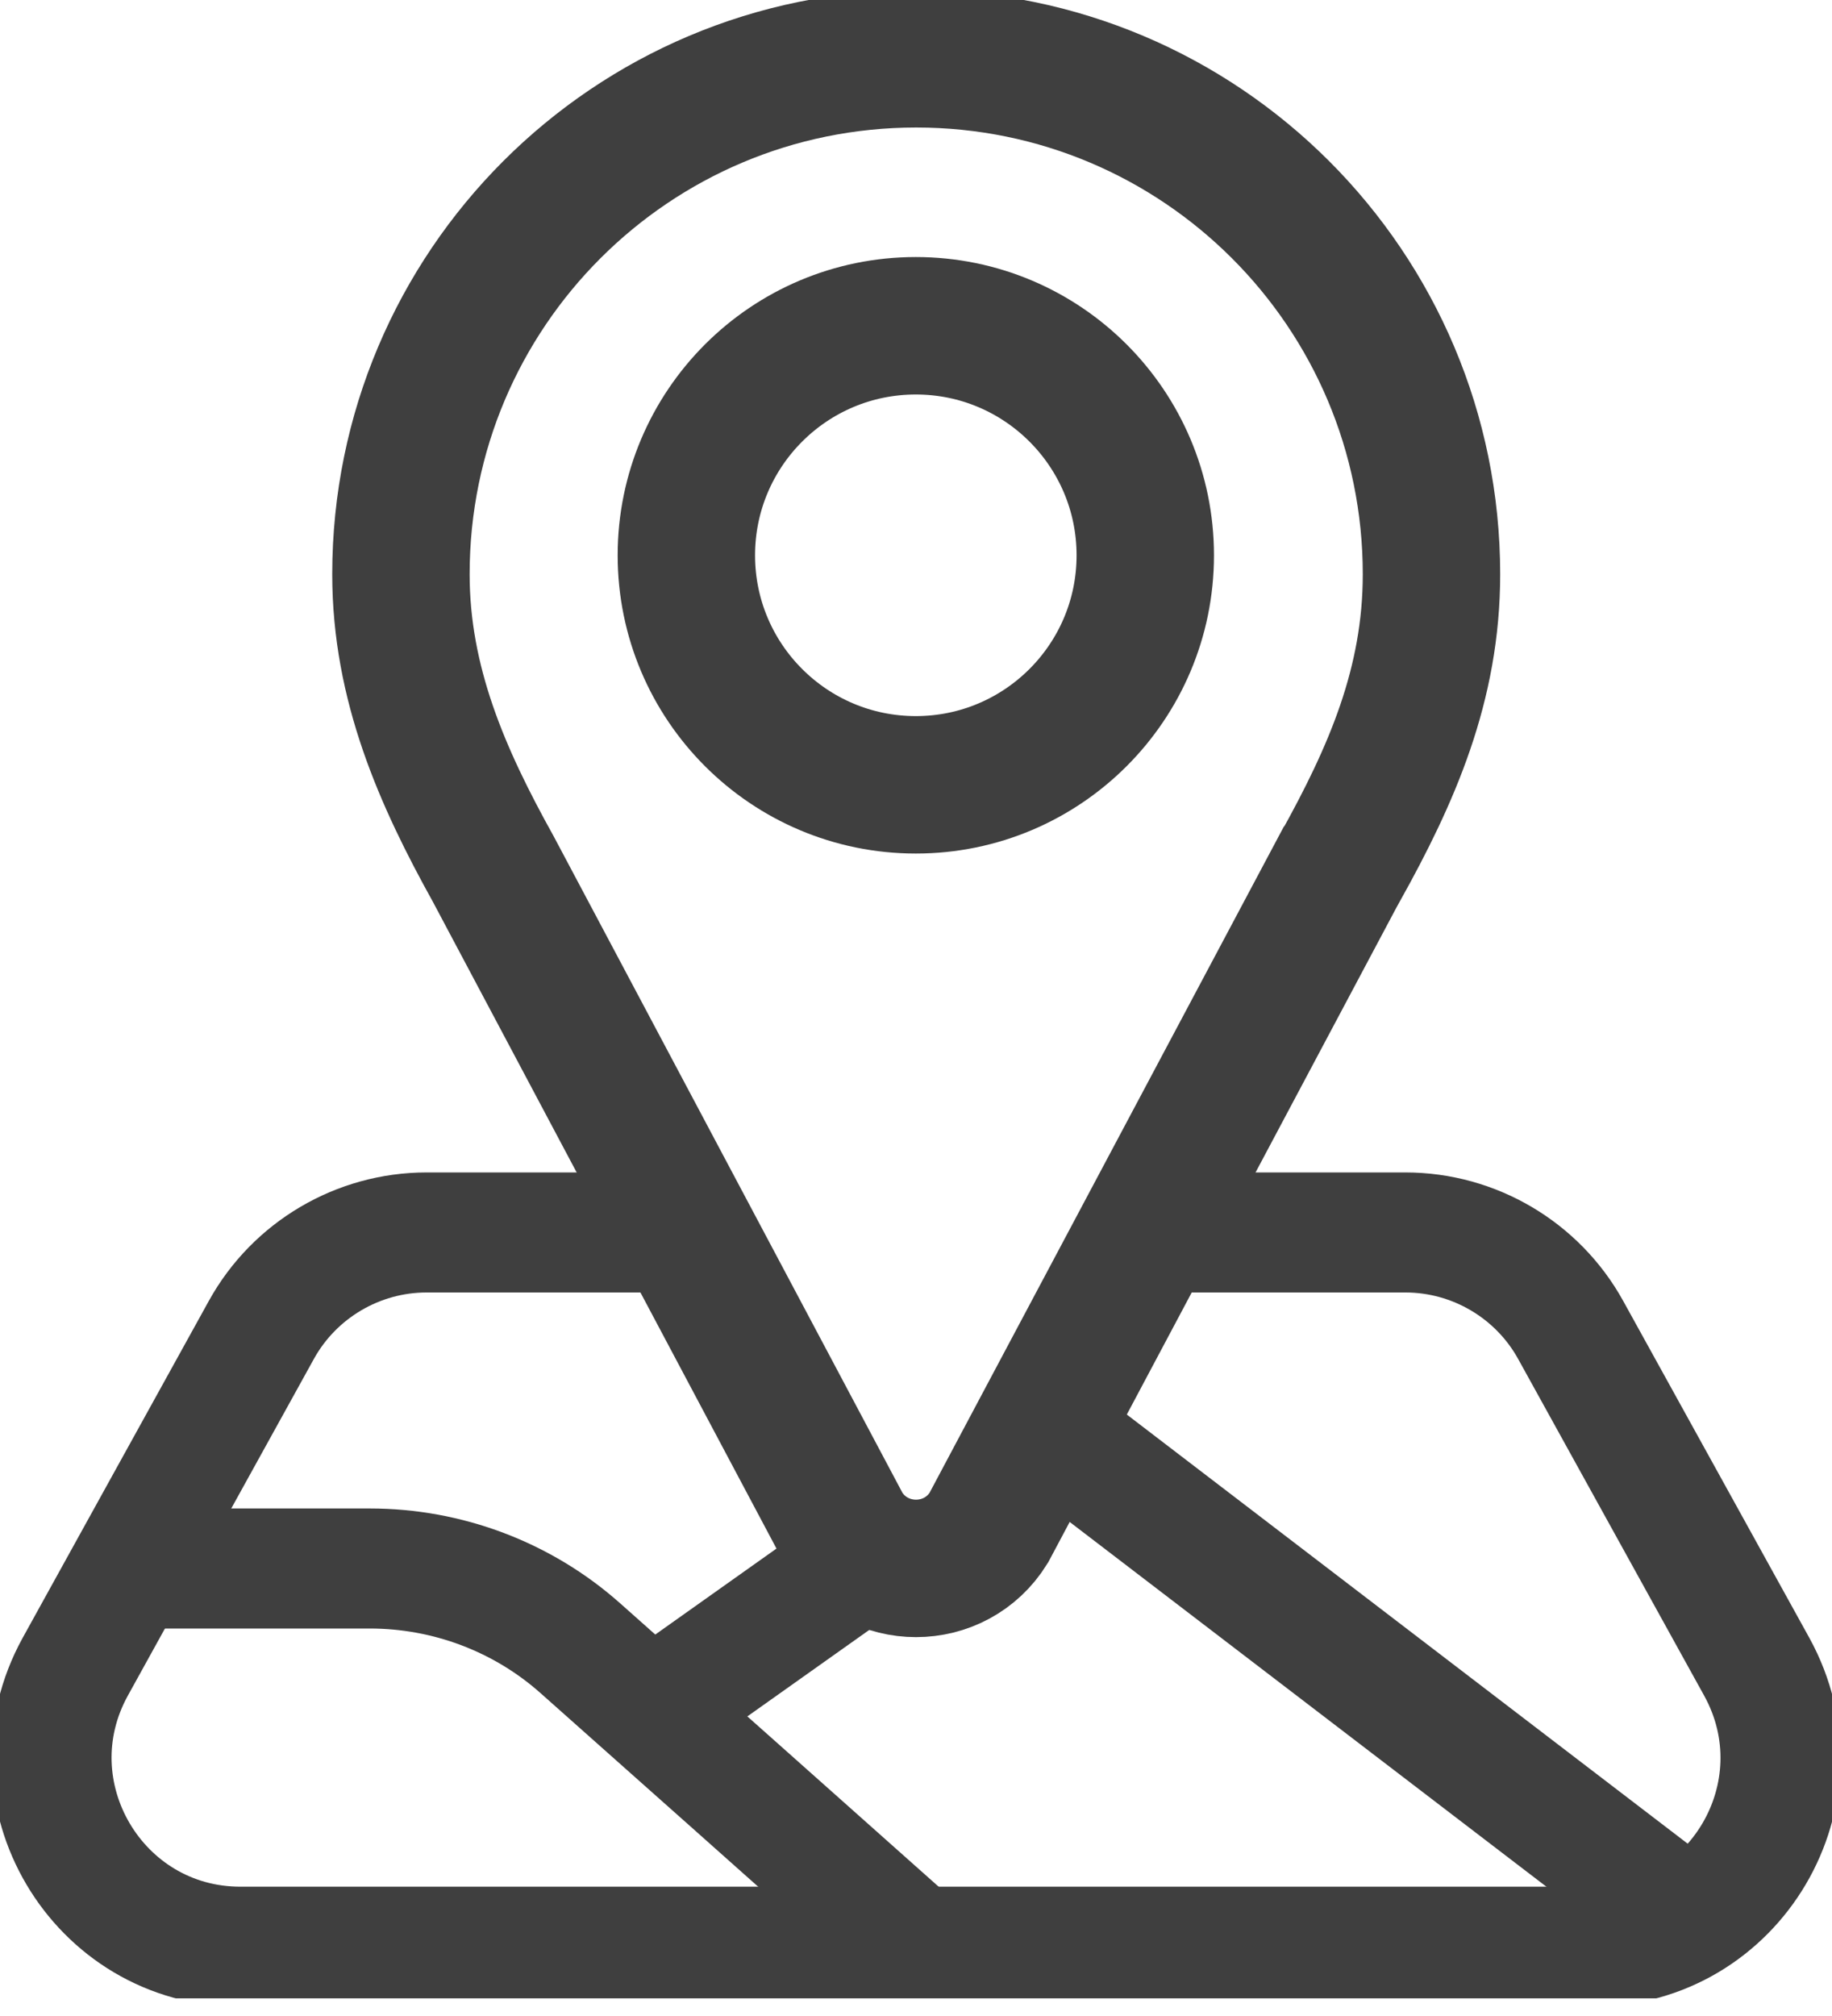 <svg width="40" height="44" viewBox="0 0 40 44" fill="none" xmlns="http://www.w3.org/2000/svg">
<g clip-path="url(#clip0_176_1180)">
<path d="M29.249 18.946L21.588 33.346C20.857 34.526 19.144 34.526 18.412 33.346L10.768 18.963C9.658 16.966 8.754 14.926 8.754 12.533C8.754 6.318 13.79 1.283 20.004 1.283C26.219 1.283 31.255 6.318 31.255 12.533C31.255 14.943 30.385 16.914 29.258 18.937L29.249 18.946Z" stroke="#3F3F3F" stroke-width="3" stroke-miterlimit="10"/>
<path d="M19.996 17.129C22.762 17.129 25.006 14.886 25.006 12.12C25.006 9.353 22.762 7.11 19.996 7.11C17.229 7.11 14.986 9.353 14.986 12.12C14.986 14.886 17.229 17.129 19.996 17.129Z" stroke="#3F3F3F" stroke-width="3" stroke-miterlimit="10"/>
<path d="M24.308 26.899H30.686C32.184 26.899 33.57 27.717 34.293 29.025L38.356 36.376C39.871 39.122 37.891 42.488 34.749 42.488H5.251C2.117 42.488 0.129 39.122 1.644 36.376L5.707 29.025C6.43 27.717 7.816 26.899 9.313 26.899H14.831" stroke="#3F3F3F" stroke-width="2.62" stroke-miterlimit="10"/>
<path d="M2.832 34.233H8.074C9.77 34.233 11.414 34.852 12.679 35.98L16.088 39.01L19.996 42.488" stroke="#3F3F3F" stroke-width="2.62" stroke-miterlimit="10"/>
<path d="M19.006 33.949L14.211 37.349" stroke="#3F3F3F" stroke-width="2.62" stroke-miterlimit="10"/>
<path d="M22.776 31.125L36.867 41.902" stroke="#3F3F3F" stroke-width="2.62" stroke-miterlimit="10"/>
</g>
<defs>
<clipPath id="clip0_176_1180">
<rect width="40" height="43.615" fill="white"/>
</clipPath>
</defs>
</svg>
